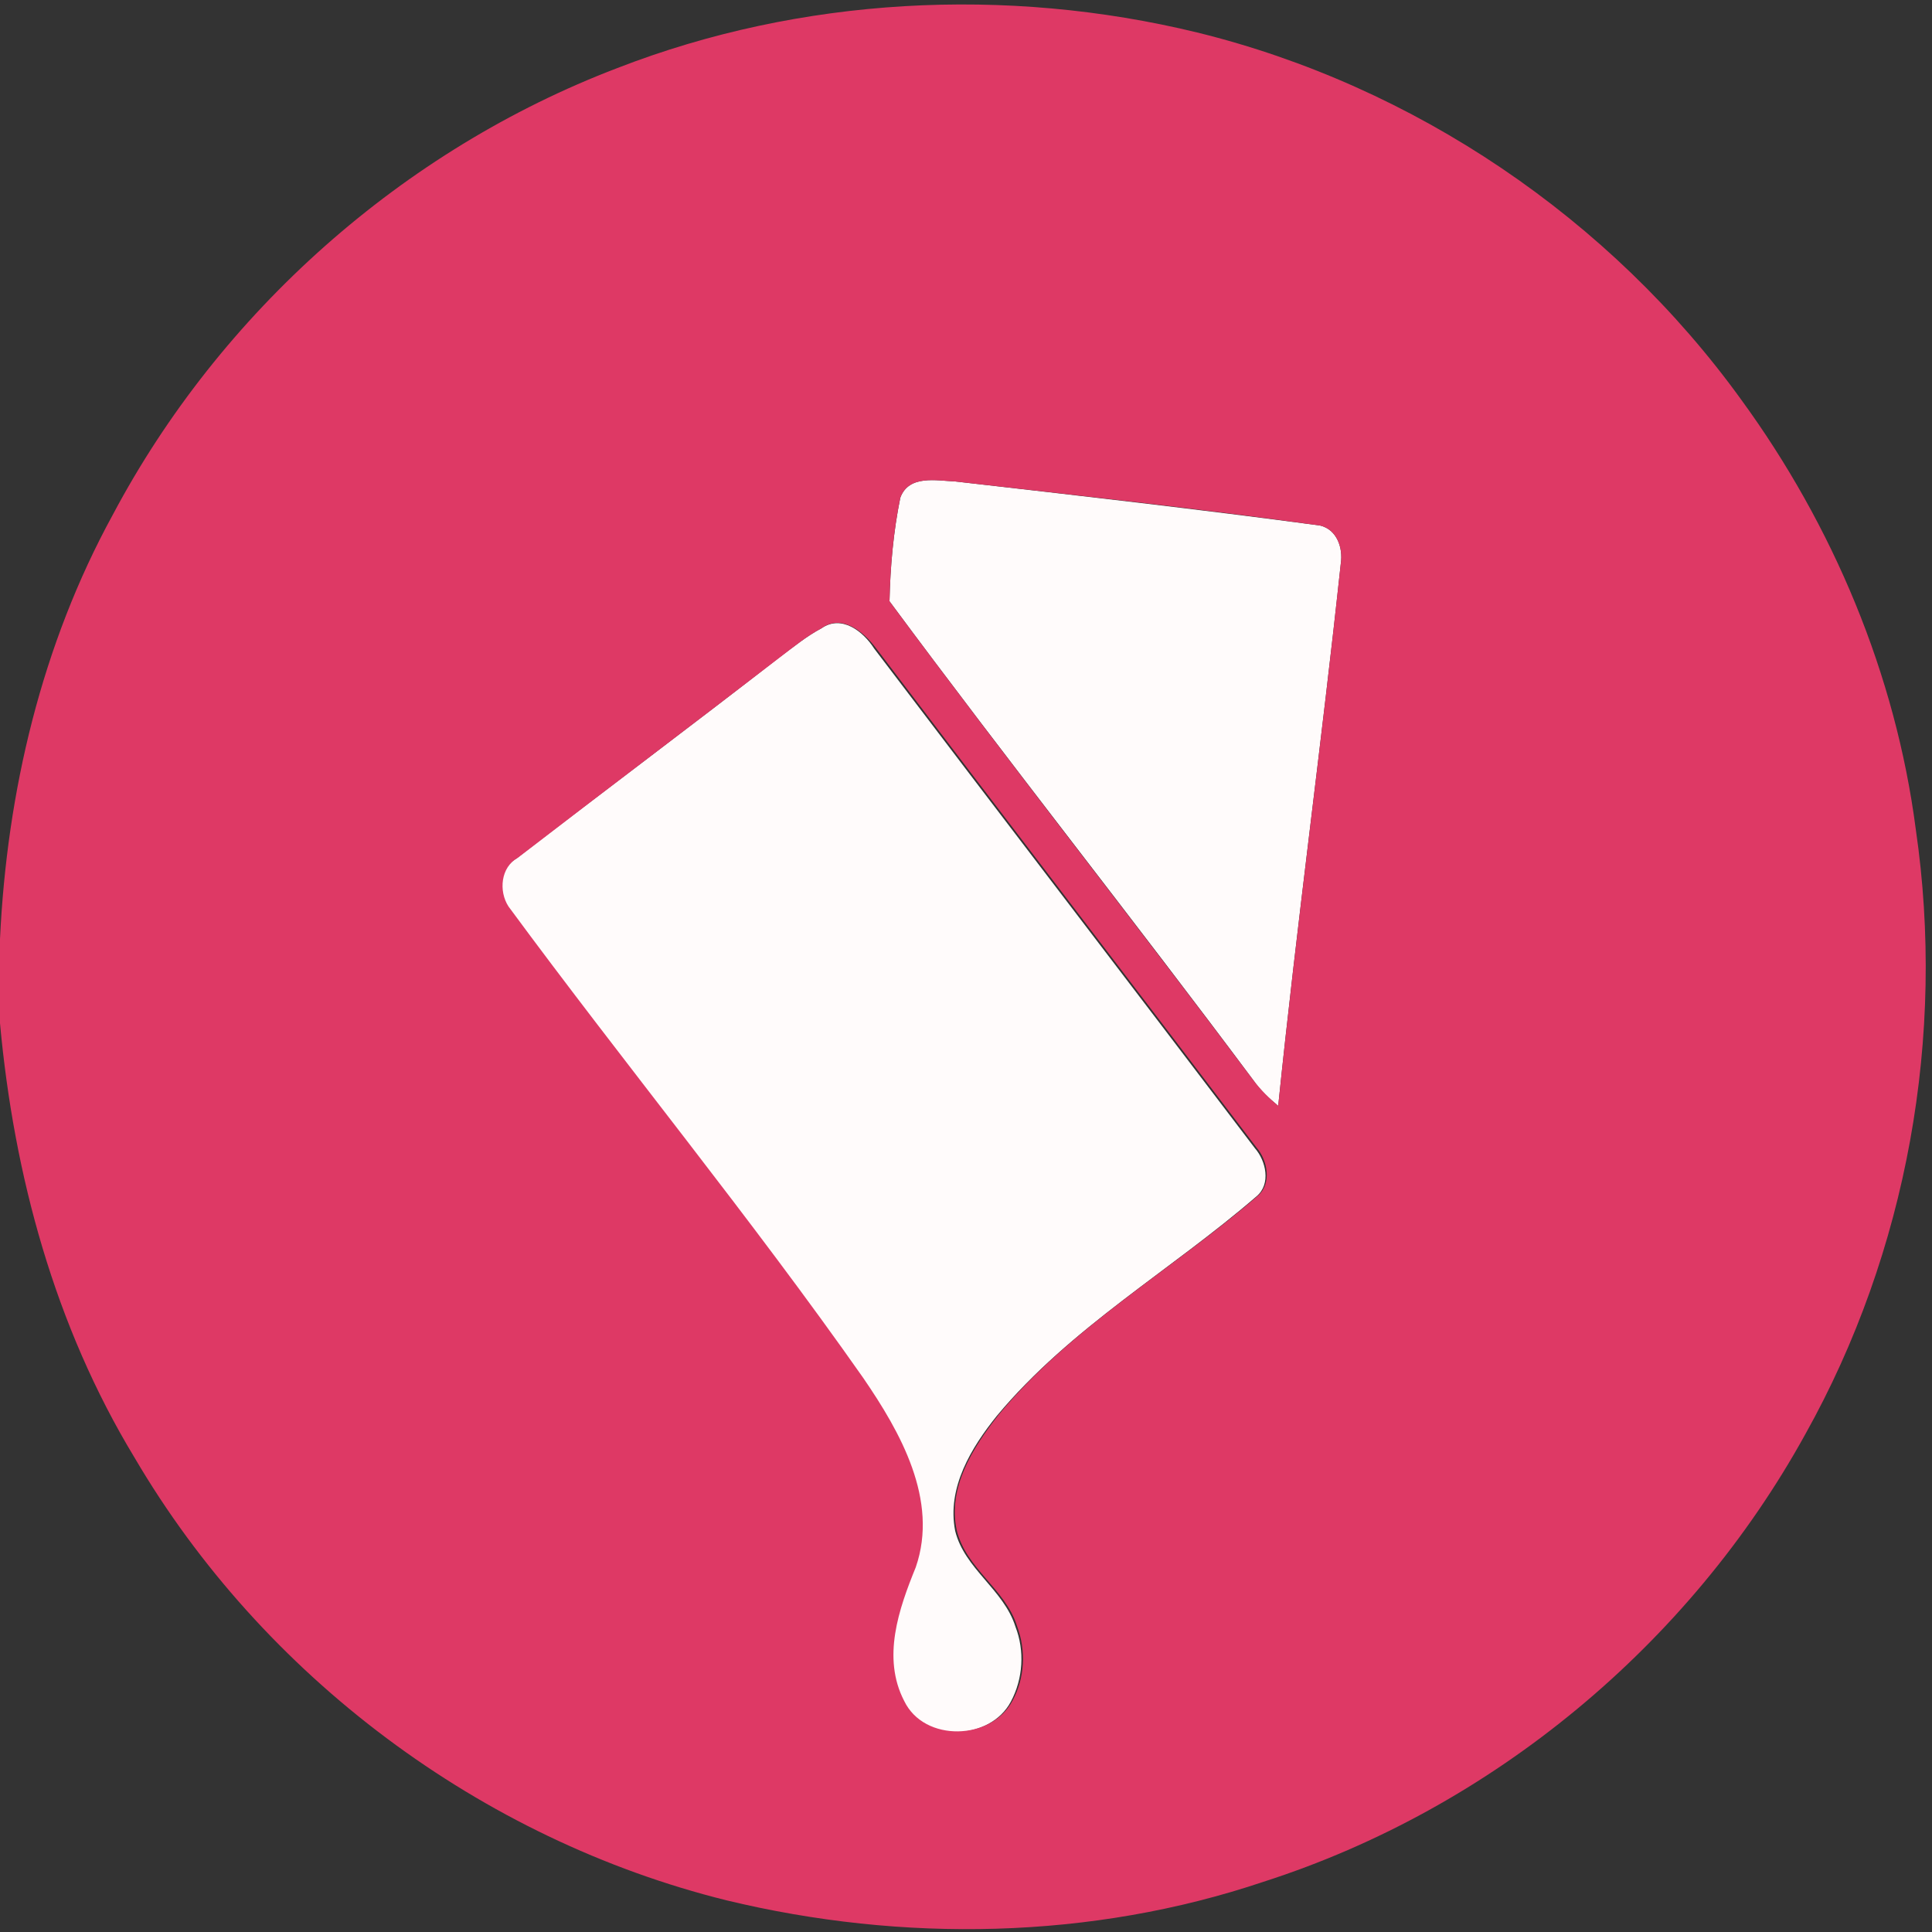<?xml version="1.0" encoding="utf-8"?>
<!-- Generator: Adobe Illustrator 26.0.3, SVG Export Plug-In . SVG Version: 6.00 Build 0)  -->
<svg version="1.1" id="Layer_1" xmlns="http://www.w3.org/2000/svg" xmlns:xlink="http://www.w3.org/1999/xlink" x="0px" y="0px"
	 viewBox="0 0 250 250" style="enable-background:new 0 0 250 250;" xml:space="preserve">
<rect x="0" y="0" width="250" height="250" fill="#333333" stroke="none"/>
<style type="text/css">
	.st0{fill:#FFFBFB;}
	.st1{fill:#DE3965;}
</style>
<g id="_x23_fffbfbff">
	<path class="st0" d="M116.5,64.4c1.1-3,4.7-2.2,7.1-2.1c15.7,1.8,31.5,3.6,47.2,5.7c2.2,0.5,3,2.9,2.7,4.9
		c-2.5,23.4-5.7,46.7-8.1,70.2c-1.2-1-2.3-2-3.2-3.3c-15.5-20.8-31.7-41.2-47.1-62C115.2,73.3,115.6,68.8,116.5,64.4z"/>
	<path class="st0" d="M106.3,81.3c2.6-1.8,5.4,0.4,6.8,2.6c16.4,21.6,32.9,43.1,49.3,64.7c1.4,1.6,2.1,4.6,0.2,6.2
		c-11.1,9.6-24.1,17-33.6,28.4c-3.3,4.1-6.5,9.3-5.4,14.9c1.2,4.9,6.3,7.6,7.8,12.4c1.2,3.1,1,6.7-0.6,9.7c-2.7,5.1-11.5,5.4-14,0
		c-2.9-5.5-0.6-11.9,1.5-17.3c3.1-8.8-1.9-17.5-6.8-24.5c-14.6-20.8-30.8-40.5-45.9-61c-1.3-2-1-5,1.2-6.3c11.3-8.7,22.7-17.2,34-26
		C102.7,83.7,104.4,82.3,106.3,81.3z"/>
</g>
<g id="_x23_de3965ff">
	<path class="st1" d="M79.9,8.8c23.7-9.2,50.3-10.6,75-4.6c28.1,6.9,53.5,24.1,70.4,47.5c11.9,16.3,20,35.6,22.6,55.6
		c3.9,26.7-1.1,54.7-14.3,78.3c-15,27.2-40.5,48.4-70.1,57.9c-22.3,7.5-46.7,7.9-69.5,2.4C62.2,238,34,216.9,17.4,188.6
		C7.1,171.6,1.8,152.1,0,132.4v-10.9c0.9-19.1,5.4-38.1,14.6-54.9C28.5,40.4,52.1,19.4,79.9,8.8 M116.5,64.4
		c-0.9,4.4-1.3,8.9-1.4,13.4c15.4,20.8,31.5,41.2,47.1,62c0.9,1.2,2,2.3,3.2,3.3c2.4-23.4,5.6-46.8,8.1-70.2c0.3-2-0.5-4.4-2.7-4.9
		c-15.7-2.2-31.4-3.9-47.2-5.7C121.2,62.2,117.6,61.4,116.5,64.4 M106.3,81.3c-1.9,1-3.6,2.4-5.3,3.7c-11.3,8.7-22.7,17.3-34,26
		c-2.2,1.2-2.5,4.3-1.2,6.3c15.1,20.5,31.3,40.2,45.9,61c4.8,7,9.8,15.8,6.8,24.5c-2.2,5.4-4.4,11.7-1.5,17.3c2.6,5.4,11.3,5.1,14,0
		c1.6-2.9,1.8-6.5,0.6-9.7c-1.5-4.8-6.6-7.4-7.8-12.4c-1.2-5.5,2.1-10.7,5.4-14.9c9.4-11.4,22.5-18.8,33.6-28.4
		c1.8-1.6,1.2-4.6-0.2-6.2c-16.4-21.6-32.9-43.1-49.3-64.7C111.7,81.7,108.9,79.4,106.3,81.3z"/>
</g>
</svg>
